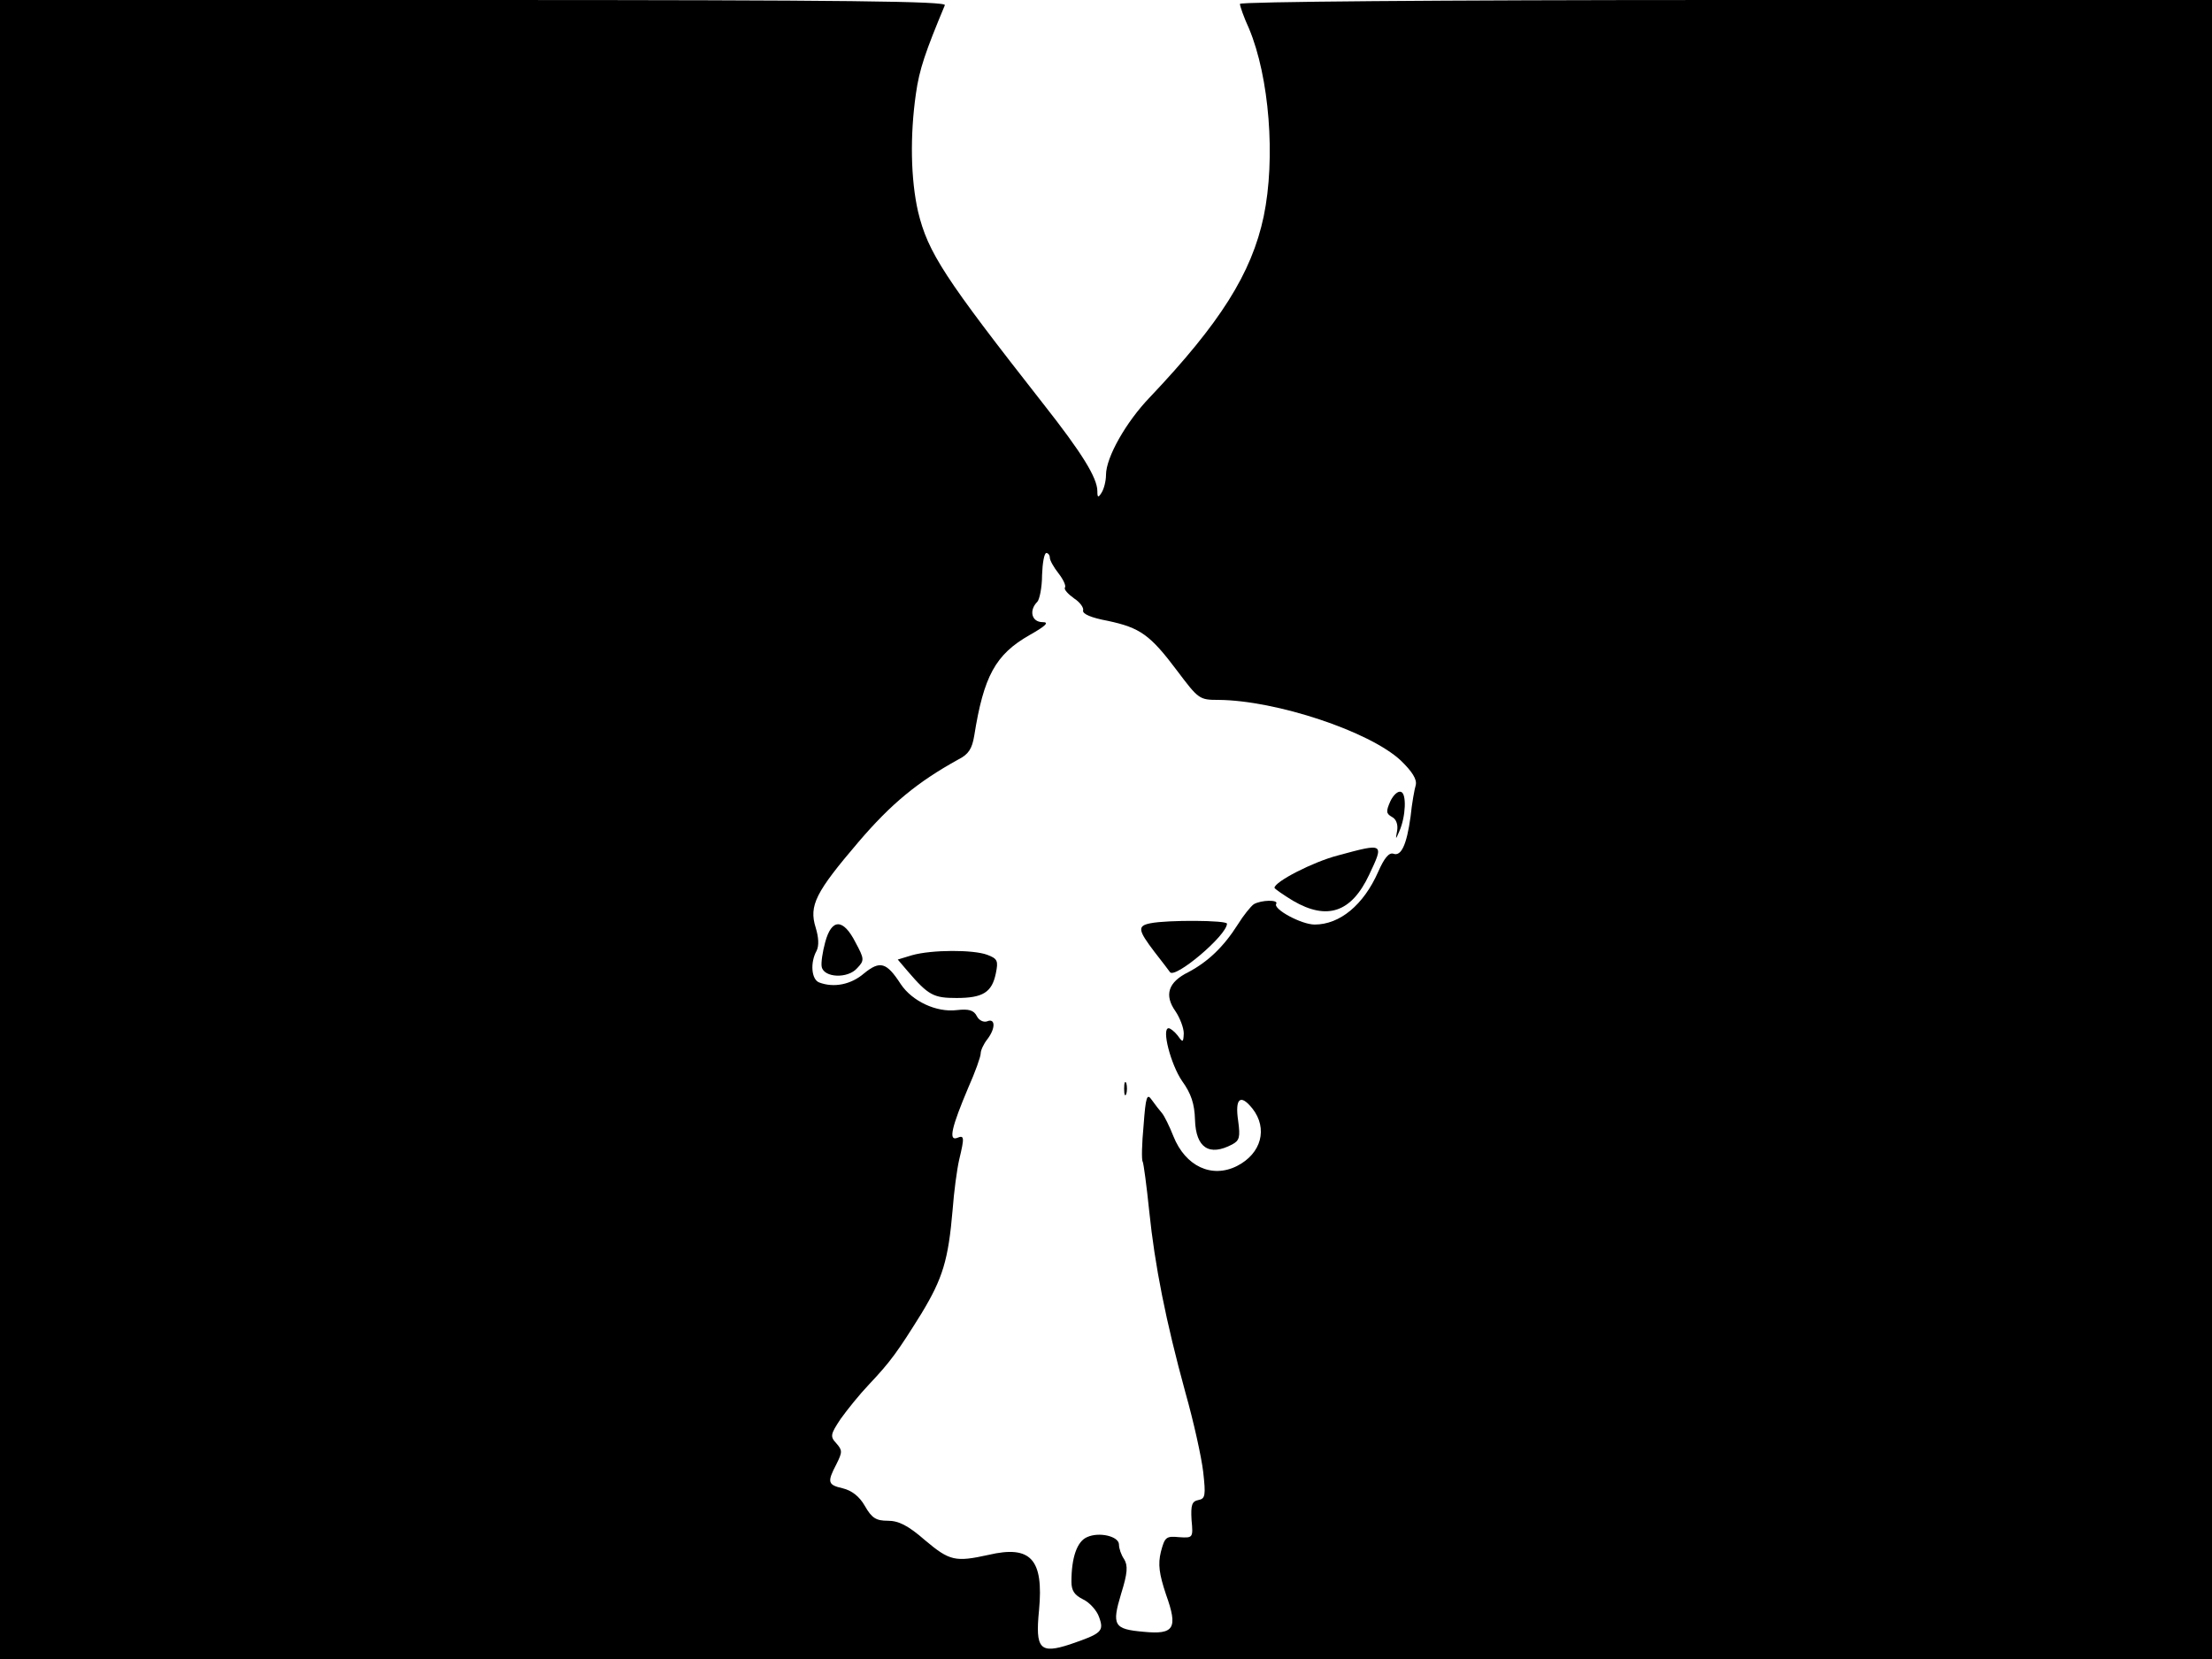<svg xmlns="http://www.w3.org/2000/svg" width="682.667" height="512" version="1.0" viewBox="0 0 512 384"><path d="M0 192v192h512V0H399.5C331.9 0 287 .4 287 .9s.9 3.1 2.1 5.7c4.7 11.2 6.2 30 3.4 43.5-2.8 13.2-10.1 24.7-26.3 41.8-5.6 5.8-10.2 14-10.2 18 0 1.5-.5 3.3-1 4.1-.8 1.3-1 1.2-1-.3 0-3.1-3.6-8.9-12.5-20.2-22.9-29.2-26.7-35-29-44.5-1.7-7.5-1.9-17.5-.5-27.3.8-5.7 2.2-9.7 6.7-20.5.4-.9-21.8-1.2-109.1-1.2H0zm243-62.9c0 .6.9 2.2 2 3.6s1.8 2.9 1.5 3.3.7 1.5 2.1 2.5c1.4.9 2.3 2.2 2.1 2.8-.2.8 1.9 1.7 5.7 2.4 7.5 1.6 9.8 3.2 16.1 11.6 4.9 6.5 5.1 6.7 9.5 6.7 13.4.1 35 7.3 42.2 14 2.7 2.6 3.8 4.4 3.5 5.7-.3 1-.9 4.3-1.2 7.3-.9 6.6-2.2 9.3-4 8.6-1-.3-2.1 1-3.5 4.2-3.4 7.7-8.9 12.2-14.7 12.2-3.1 0-9.7-3.6-8.9-4.8.6-1-3.5-.9-5.2.1-.7.5-2.4 2.6-3.7 4.7-3.3 5.2-6.9 8.6-11.4 11-4.7 2.3-5.7 5.3-3 9.1 1 1.5 1.9 3.8 1.9 5.1-.1 2.1-.2 2.2-1.4.5-.7-.9-1.7-1.7-2.1-1.7-1.7 0 .5 8.4 3.1 12.2 2.1 2.9 2.9 5.3 3 9 .2 6.5 3.3 8.5 8.6 5.7 1.7-.9 1.9-1.7 1.4-5.4-.8-5.3.5-6.4 3.3-2.9 3.6 4.6 2.1 10.4-3.6 13.3-5.8 2.9-11.9.1-14.7-6.9-.9-2.3-2.1-4.7-2.6-5.3-.6-.7-1.7-2.1-2.4-3.1-1.1-1.6-1.4-.9-1.9 5.9-.4 4.2-.5 8-.2 8.4.2.4.9 5.5 1.5 11.4 1.3 12.6 3.8 25.3 8.4 42.1 1.9 6.7 3.7 14.9 4.1 18.3.6 5.4.5 6.2-1.1 6.5-1.5.3-1.8 1.1-1.6 4.6.4 4.2.3 4.2-2.9 4-3-.3-3.3 0-4.2 3.4-.7 2.9-.4 5.1 1.2 9.9 2.8 7.8 1.9 9.3-5.2 8.6-6.9-.6-7.4-1.5-5.2-8.8 1.5-4.8 1.6-6.5.7-8-.7-1-1.2-2.5-1.2-3.4 0-1.9-4.6-3-7.4-1.7-2.3 1-3.6 4.7-3.6 10.3 0 2.1.7 3.1 2.7 4.1 1.5.7 3.2 2.6 3.7 4.1 1.2 3.3.6 3.8-6.7 6.3-7 2.3-8.1 1.1-7.2-7.9 1.1-11.8-1.9-15.1-11.7-12.8-7.7 1.7-9 1.4-14.7-3.4-3.9-3.4-6.1-4.5-8.6-4.5-2.7 0-3.7-.6-5.3-3.4-1.3-2.3-3.1-3.6-5.1-4.1-3.5-.8-3.7-1.4-1.5-5.6 1.4-2.8 1.4-3.2 0-4.8-1.5-1.6-1.4-2.1 1-5.7 1.5-2.1 4.4-5.7 6.5-7.9 5-5.3 6.6-7.5 12.2-16.5 4.9-8.1 6.2-12.3 7.2-24 .3-4.1 1-9.3 1.5-11.5 1.3-5.4 1.2-5.8-.5-5.1-2 .7-1.2-2.6 2.6-11.6 1.6-3.6 2.9-7.2 2.9-8 0-.7.7-2.2 1.5-3.2 2-2.6 1.9-5 0-4.2-.8.3-1.9-.2-2.4-1.2-.7-1.4-1.9-1.7-4.6-1.4-4.8.6-10.4-2.1-13-6-3.3-5.1-4.8-5.5-8.5-2.5-3 2.6-7 3.4-10.4 2.1-1.8-.7-2.1-4.6-.6-7.3.6-1.2.5-3.1-.2-5.4-1.6-5.1 0-8.2 9.9-19.8 7.6-8.9 13.7-13.9 23.1-19.1 2.4-1.2 3.2-2.5 3.7-5.5 2.2-13.8 4.9-18.8 12.8-23.3 3.9-2.2 4.6-3 3-3-2.5 0-3.2-2.7-1.2-4.7.5-.5 1.1-3.3 1.1-6.2.1-2.8.5-5.1 1-5.1.4 0 .8.5.8 1.1"/><path d="M321.8 185.5c-1 2.3-1 2.8.4 3.6 1 .5 1.4 1.8 1.2 3.1-.4 2.2-.4 2.3.5.2 1.5-3.4 1.7-8.7.4-9.1-.7-.3-1.8.7-2.5 2.2M309.7 198c-5.8 1.5-14.7 6.1-14.7 7.5 0 .2 2 1.6 4.3 3 7.9 4.6 13.5 2.7 17.6-6 3.5-7.4 3.5-7.4-7.2-4.5m-43.4 15.7c-3.1.6-2.9 1.6.9 6.6 1.8 2.3 3.4 4.4 3.6 4.7 1.1 1.7 13.2-8.5 13.2-11.2 0-.8-13.7-.9-17.7-.1m-75.3 4.4c-.6 2.2-1 4.8-.8 5.7.5 2.5 6 2.8 8.2.3 1.7-1.8 1.7-2.1-.4-6-2.8-5.5-5.5-5.6-7 0m20.1 3-3.3 1 2.3 2.7c4.8 5.6 6 6.2 11.3 6.2 6.1 0 8.2-1.3 9.1-5.7.6-2.9.4-3.4-2-4.3-3.2-1.2-12.8-1.2-17.4.1m49.1 30.9c0 1.4.2 1.9.5 1.2.2-.6.2-1.8 0-2.5-.3-.6-.5-.1-.5 1.3"/></svg>
